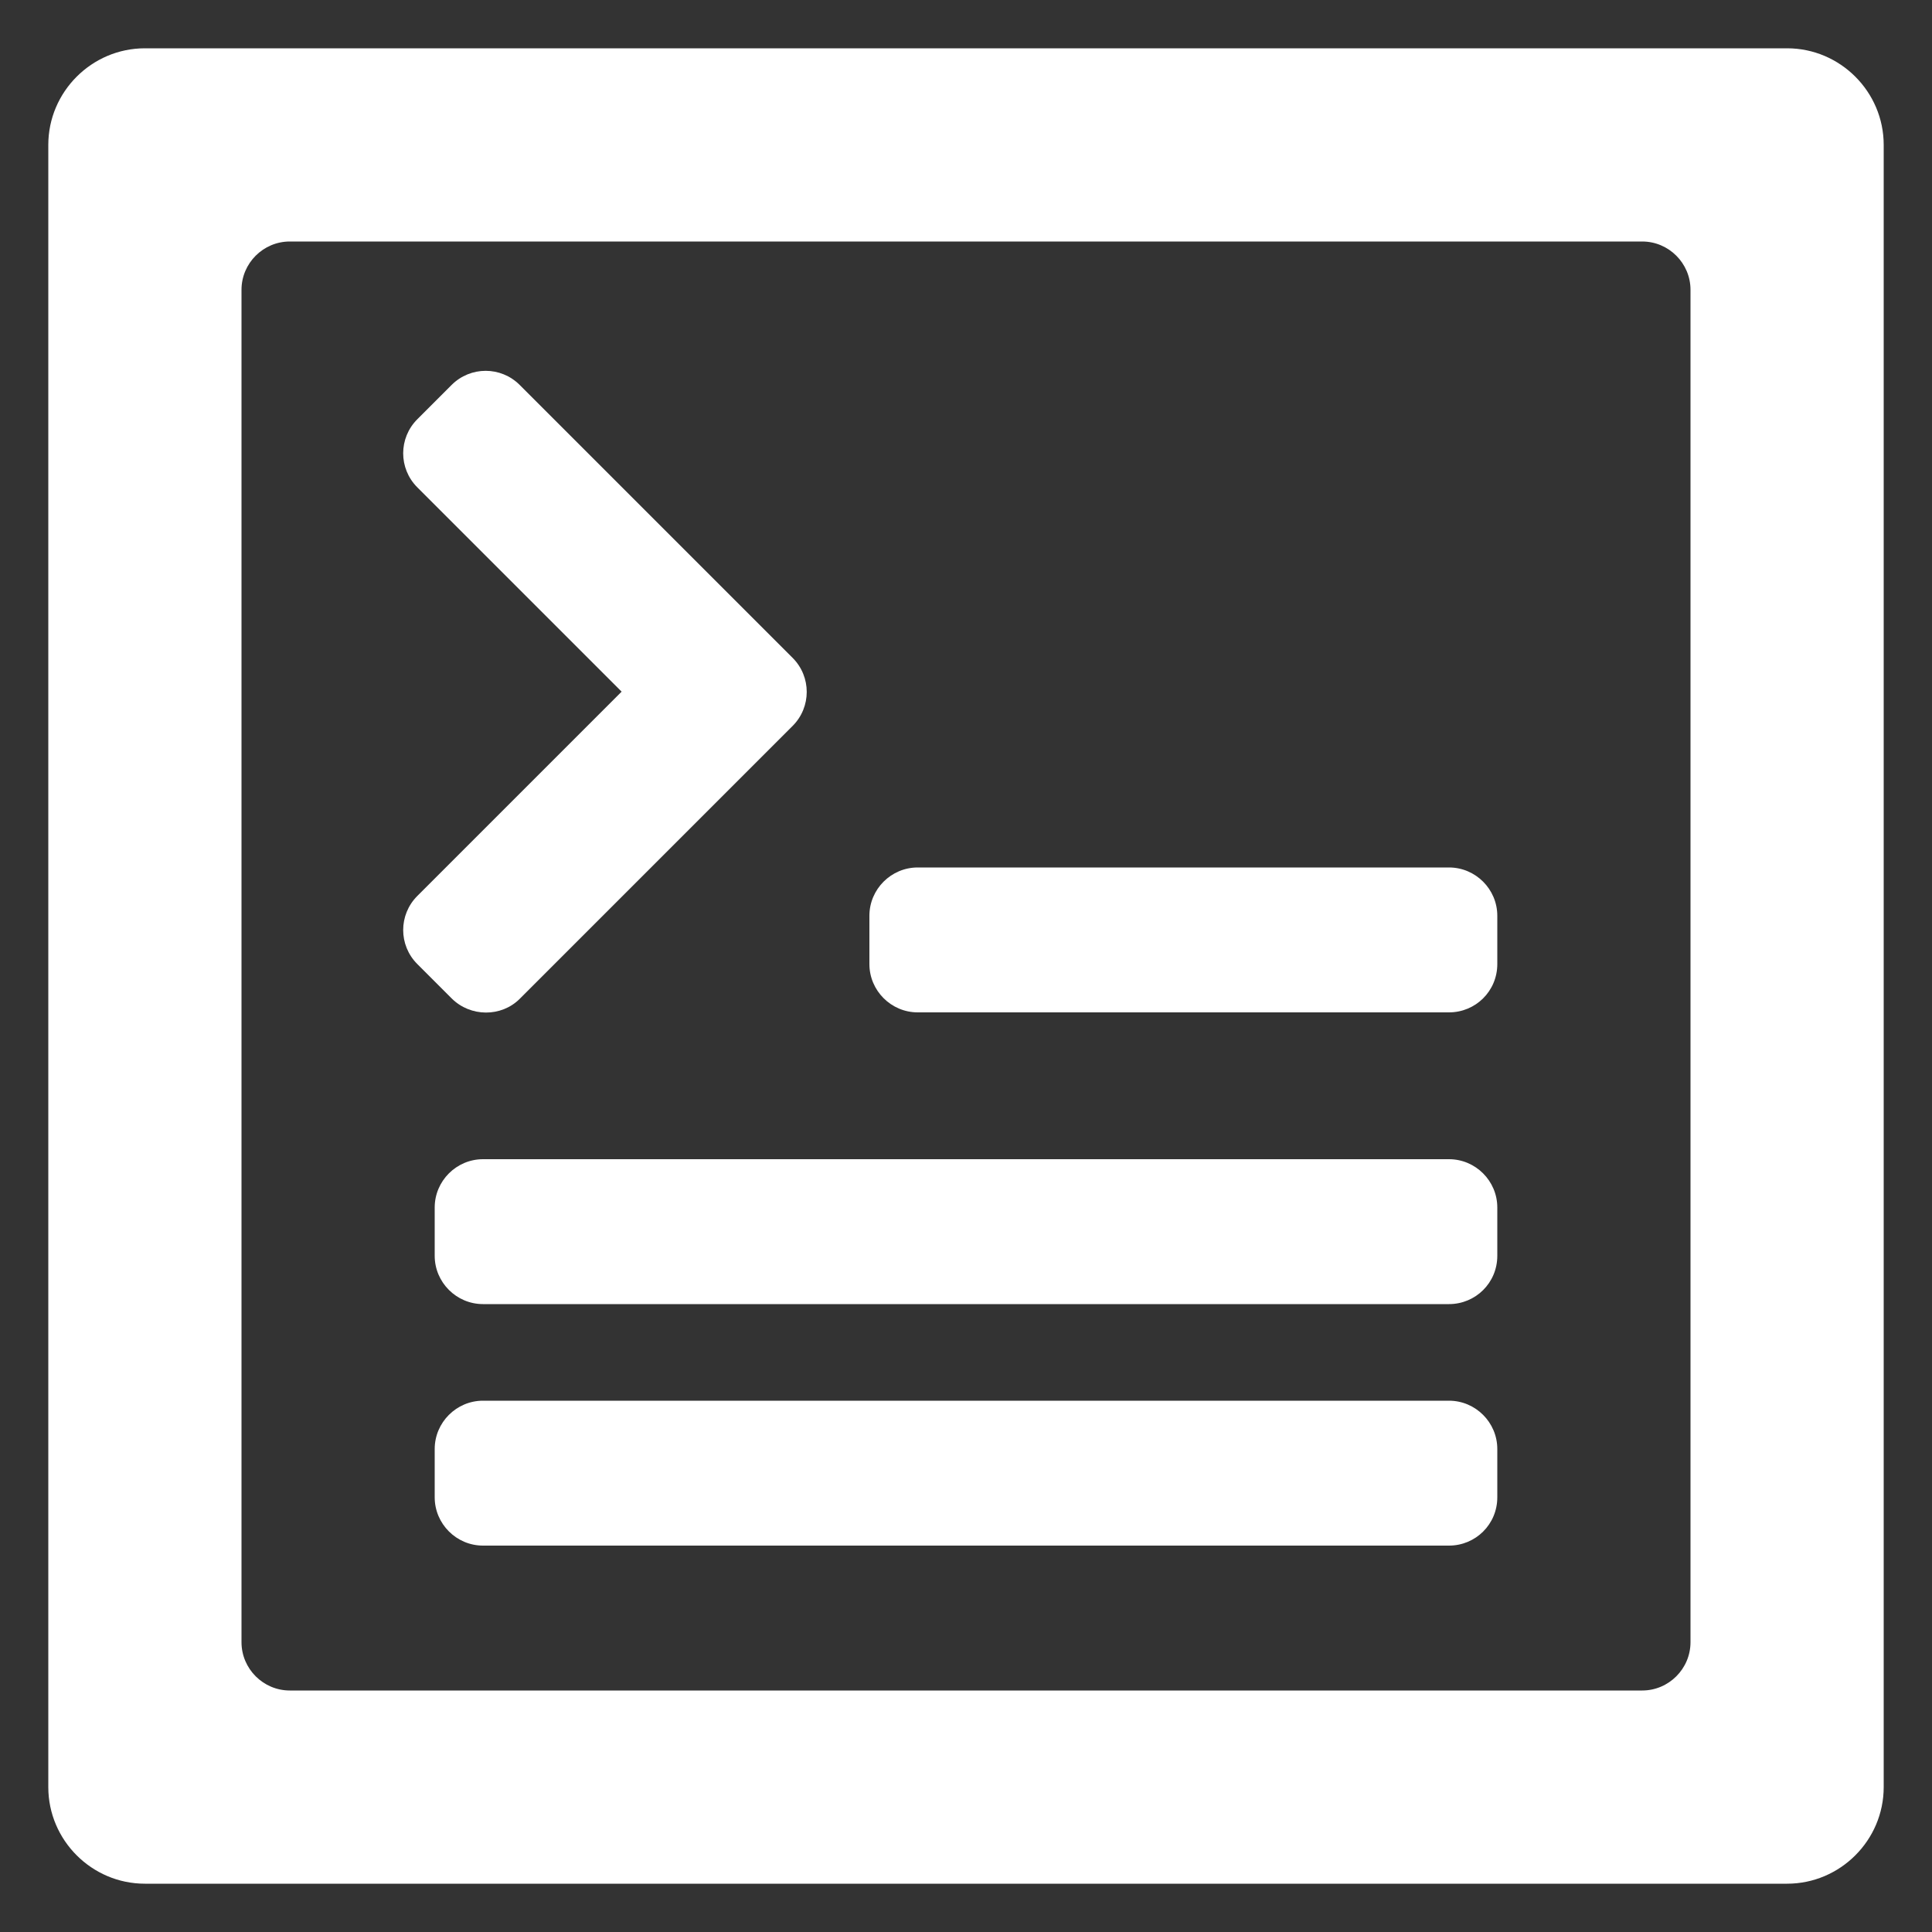 <svg width="40" height="40" viewBox="0 0 40 40" fill="none" xmlns="http://www.w3.org/2000/svg">
<rect x="0" y="0" width="40" height="40" fill="#333333" stroke="none"/>
<path d="M37 1H3C1.9 1 1 1.9 1 3V37C1 38.1 1.9 39 3 39H37C38.1 39 39 38.1 39 37V3C39 1.9 38.1 1 37 1ZM35 34C35 34.55 34.55 35 34 35H6C5.45 35 5 34.55 5 34V6C5 5.45 5.45 5 6 5H34C34.55 5 35 5.45 35 6V34Z" fill="white"/>
<path d="M30 20.96H19C18.45 20.96 18 20.51 18 19.96V18.96C18 18.41 18.45 17.96 19 17.96H30C30.55 17.96 31 18.41 31 18.96V19.96C31 20.52 30.55 20.96 30 20.96Z" fill="white"/>
<path d="M30 27H10C9.45 27 9 26.55 9 26V25C9 24.45 9.45 24 10 24H30C30.55 24 31 24.45 31 25V26C31 26.56 30.55 27 30 27Z" fill="white"/>
<path d="M30 32H10C9.45 32 9 31.55 9 31V30C9 29.45 9.45 29 10 29H30C30.55 29 31 29.45 31 30V31C31 31.56 30.55 32 30 32Z" fill="white"/>
<path d="M9.35 20.67L8.64 19.96C8.25 19.57 8.25 18.94 8.64 18.55L12.87 14.32L8.64 10.09C8.25 9.7 8.25 9.07 8.64 8.68L9.35 7.97C9.74 7.58 10.37 7.58 10.76 7.97L16.41 13.62C16.8 14.01 16.8 14.64 16.41 15.03L10.76 20.68C10.38 21.06 9.74 21.06 9.35 20.67Z" fill="white"/>
</svg>
